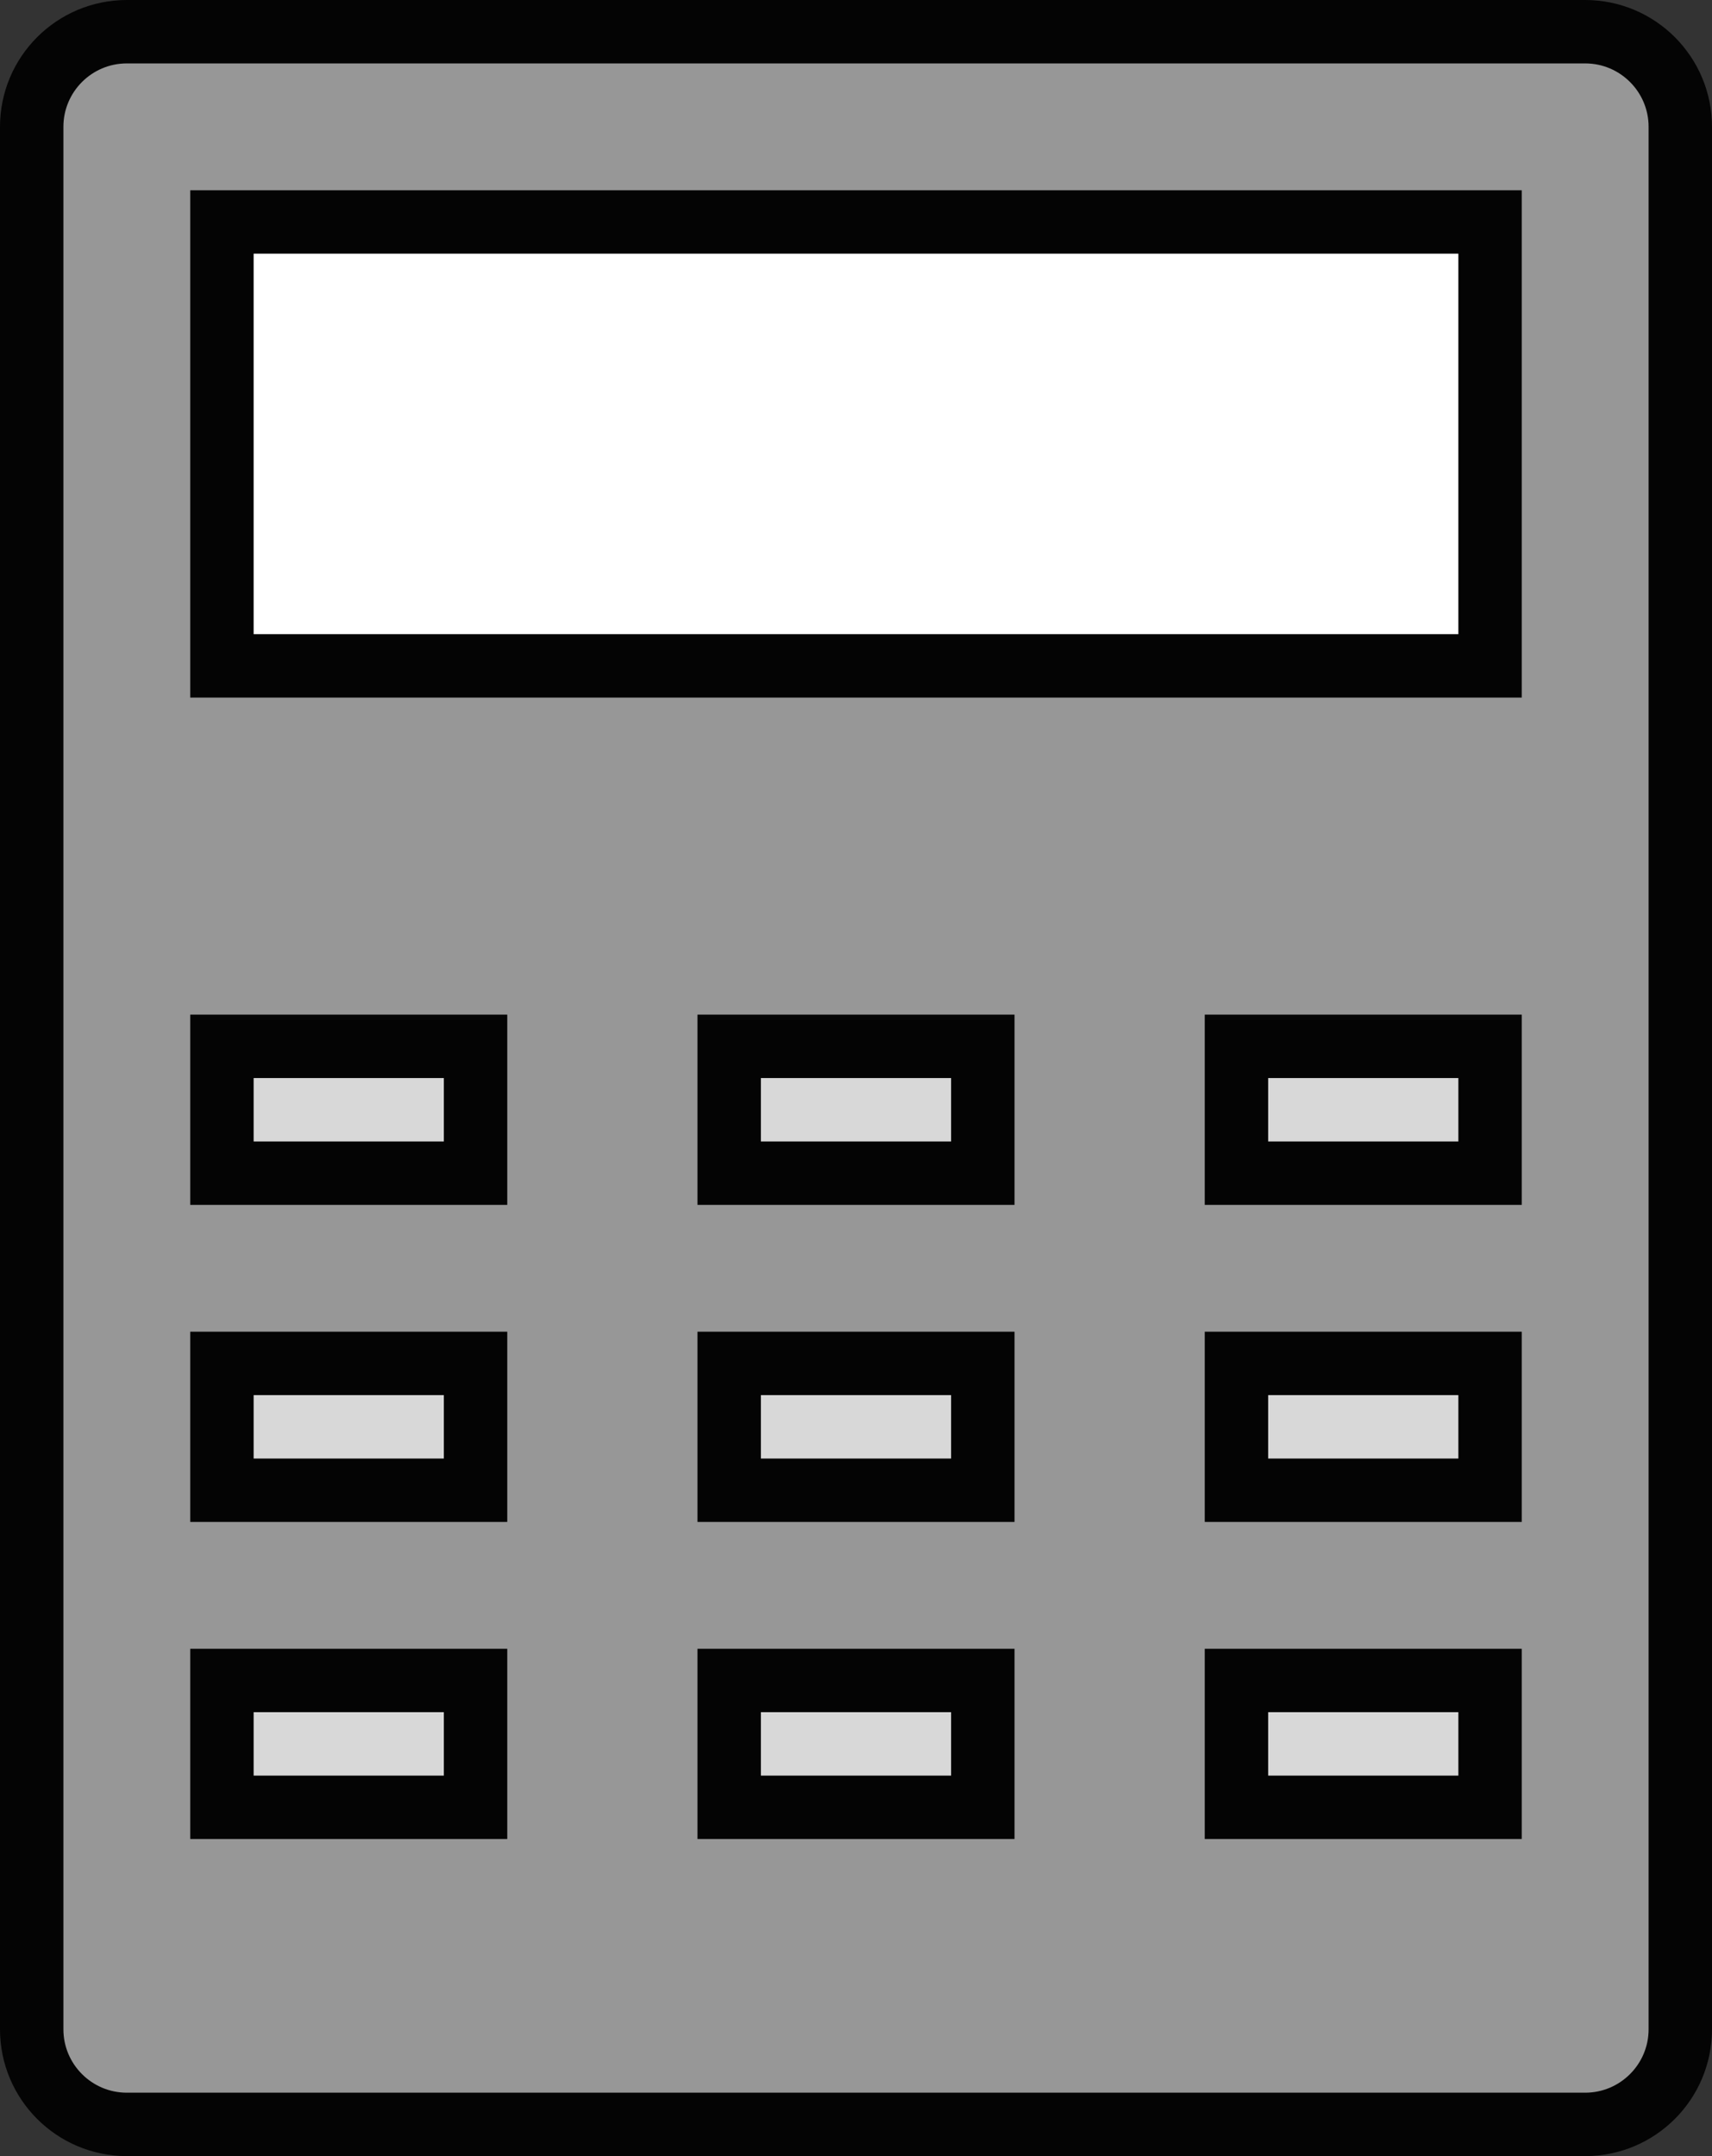 <svg height="34" viewBox="0 0 27 34" width="27" xmlns="http://www.w3.org/2000/svg"><rect x="0" y="0" width="27" height="34" fill="#333333" stroke="none"/><g fill="none" fill-rule="evenodd" stroke="#040404"><path d="m2 .5c-.828 0-1.5.672-1.5 1.5v30c0 .828.672 1.5 1.5 1.5h23c.828 0 1.5-.672 1.5-1.5v-30c0-.828-.672-1.5-1.5-1.5z" fill="#979797"/><path d="m3.5 3.5h20v7h-20z" fill="#fff"/><g fill="#d8d8d8"><path d="m3.5 16.5h4v2h-4z"/><path d="m11.5 16.5h4v2h-4z"/><path d="m19.5 16.5h4v2h-4z"/><path d="m3.5 21.5h4v2h-4z"/><path d="m11.5 21.5h4v2h-4z"/><path d="m19.5 21.5h4v2h-4z"/><path d="m3.5 26.5h4v2h-4z"/><path d="m11.5 26.5h4v2h-4z"/><path d="m19.5 26.5h4v2h-4z"/></g></g></svg>
